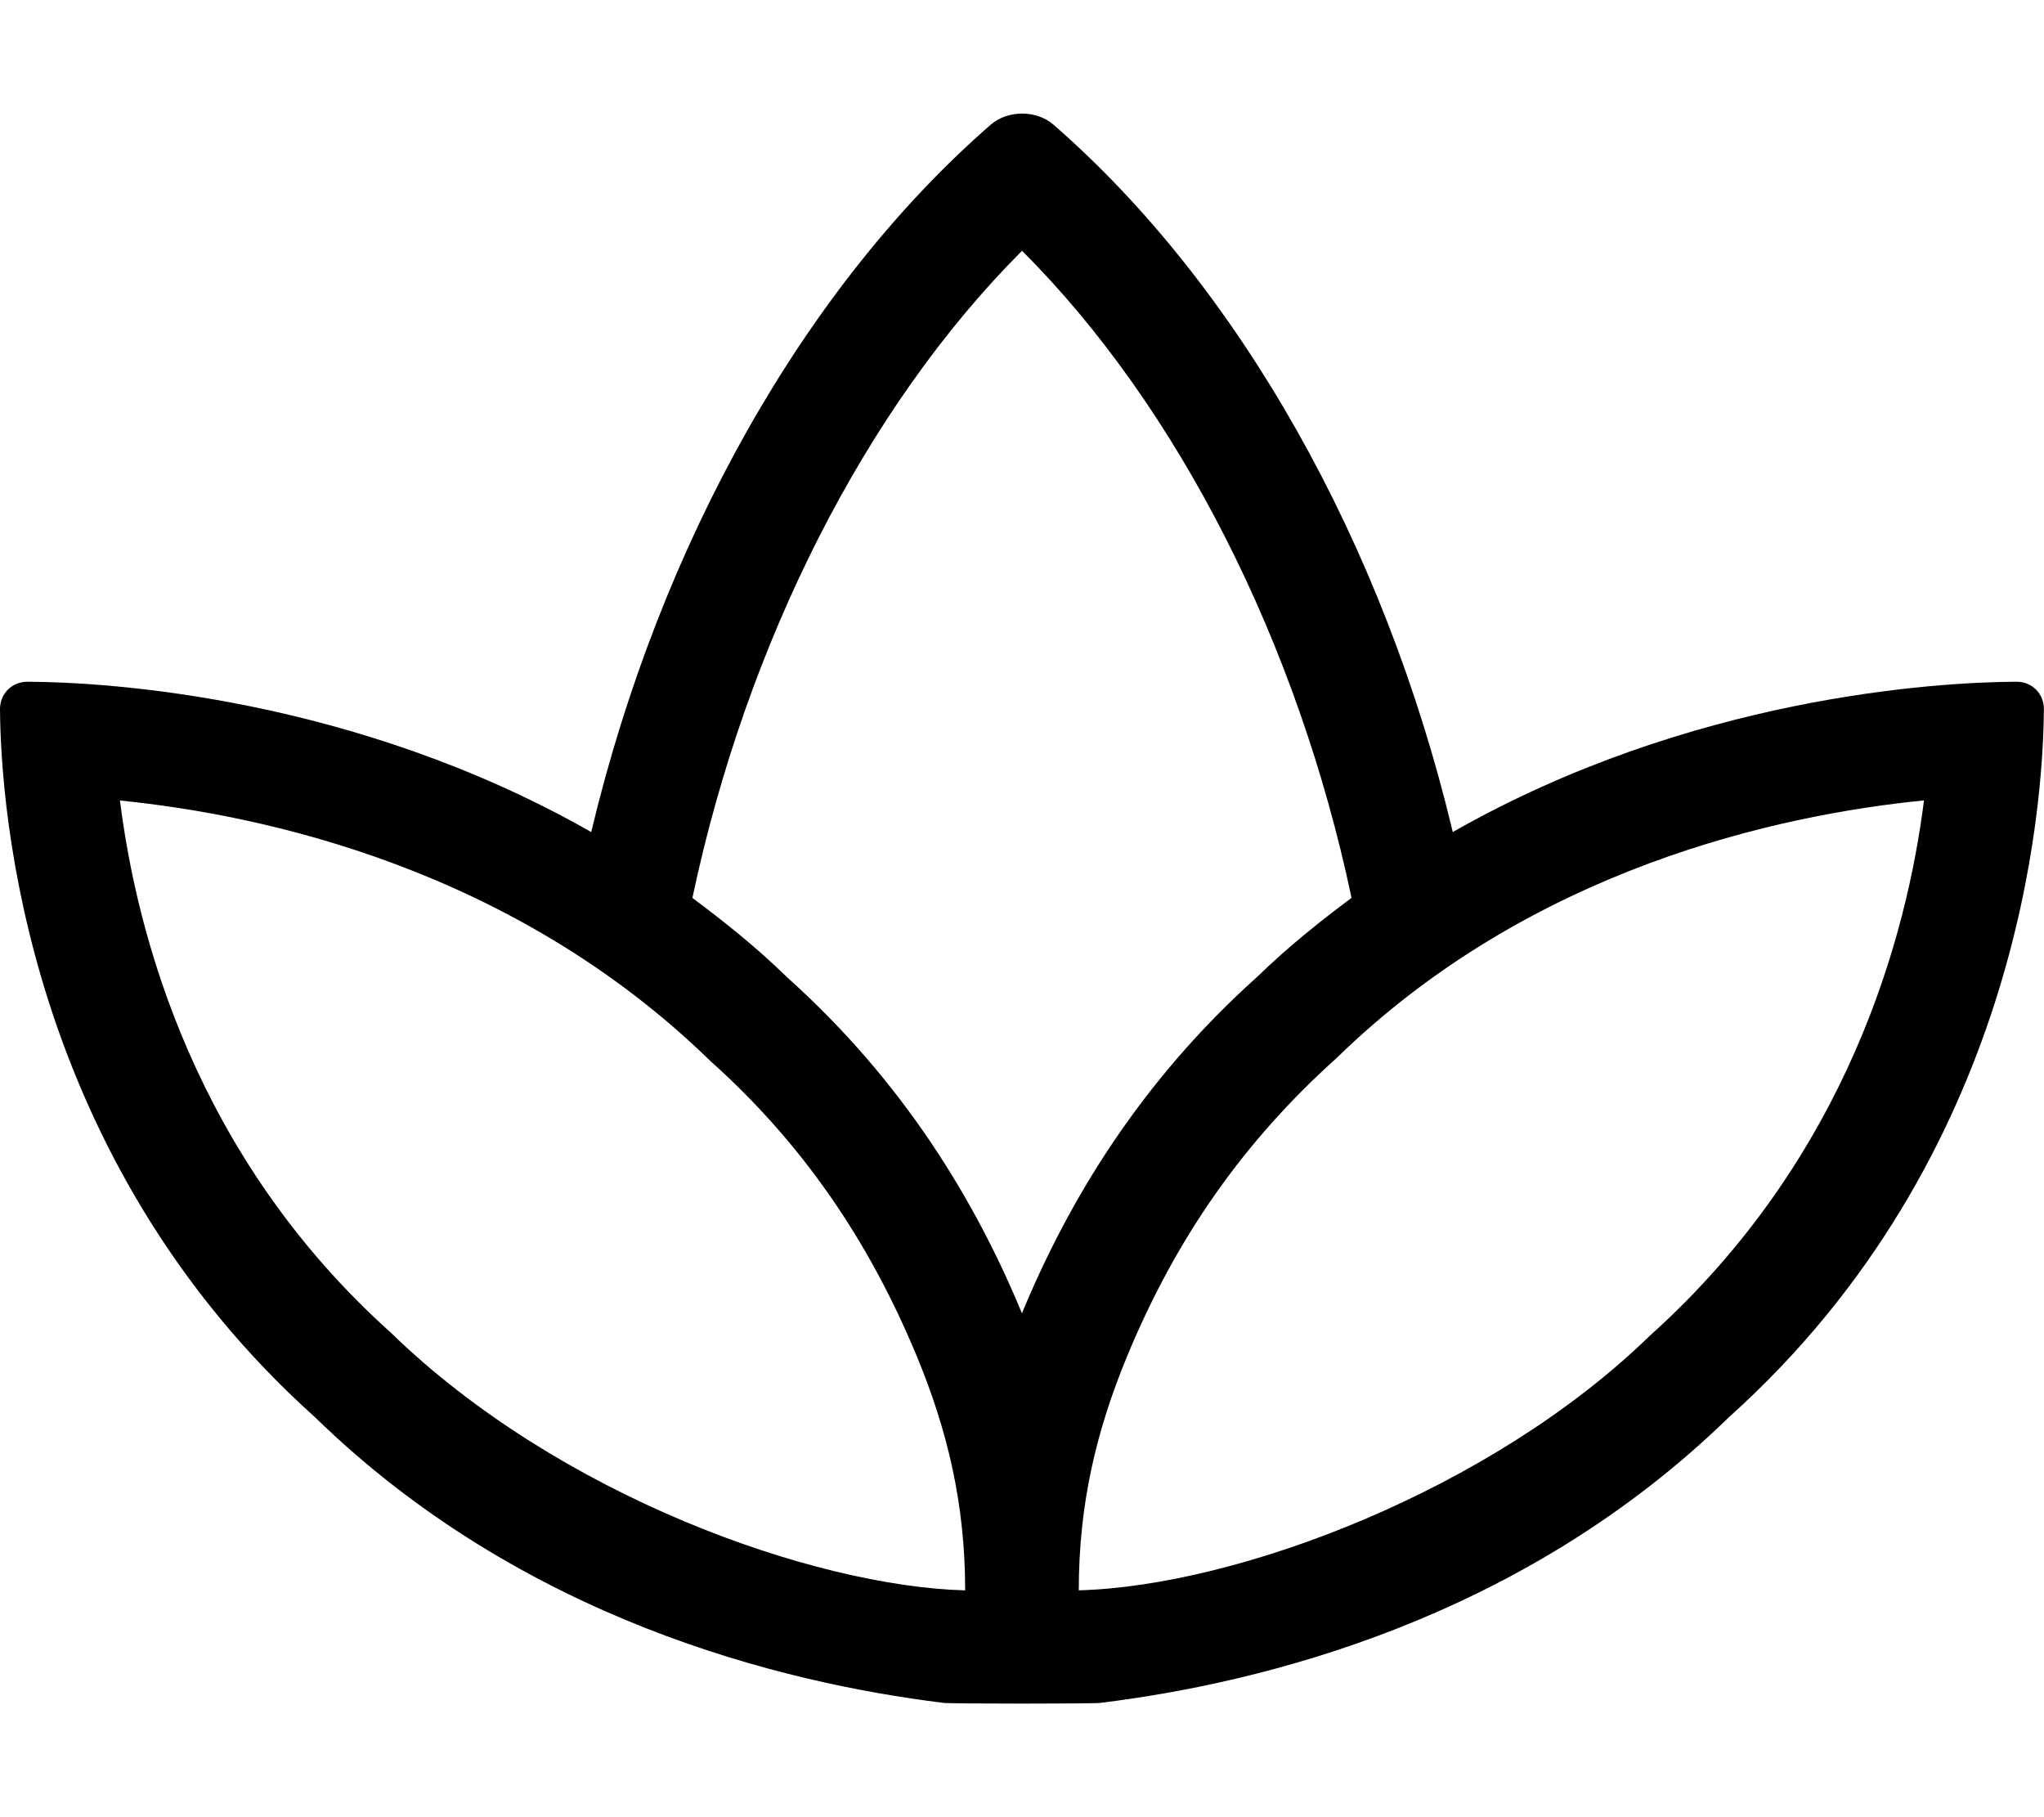 <!-- Generated by IcoMoon.io -->
<svg version="1.1" xmlns="http://www.w3.org/2000/svg" width="36" height="32" viewBox="0 0 36 32">
<title>spa</title>
<path d="M35.517 12.005h-0.002c-1.415 0.006-5.75 0.268-9.928 2.647-1.214-5.099-3.773-9.617-7.032-12.456-0.15-0.131-0.352-0.196-0.553-0.196s-0.402 0.065-0.553 0.196c-3.261 2.838-5.82 7.357-7.036 12.456-4.178-2.379-8.512-2.641-9.928-2.647h-0.003c-0.274 0-0.485 0.213-0.482 0.489 0.014 1.746 0.446 7.887 5.548 12.463 3.639 3.546 8.192 4.675 11.060 5.029 0.001 0.019 2.782 0.019 2.782 0 2.868-0.354 7.421-1.483 11.060-5.029 5.102-4.575 5.534-10.717 5.548-12.463 0.004-0.276-0.206-0.489-0.481-0.489zM6.883 23.467c-3.451-3.095-4.476-7.017-4.77-9.37 2.553 0.256 6.932 1.207 10.402 4.59 1.586 1.42 2.775 3.122 3.636 5.205 0.531 1.286 0.848 2.581 0.848 4.114-2.673-0.072-7.161-1.663-10.116-4.539zM13.849 17.196c-0.532-0.519-1.091-0.964-1.654-1.384 0.946-4.474 3.044-8.634 5.806-11.396 2.761 2.761 4.859 6.921 5.803 11.395-0.564 0.421-1.122 0.866-1.654 1.384-2.070 1.853-3.335 3.959-4.151 5.932-0.816-1.973-2.081-4.079-4.151-5.931zM29.056 23.523c-2.788 2.716-7.258 4.407-10.056 4.482 0-1.519 0.311-2.814 0.848-4.114 0.861-2.083 2.050-3.786 3.698-5.264 3.424-3.339 7.794-4.279 10.34-4.532-0.296 2.355-1.331 6.289-4.83 9.428z"></path>
</svg>
